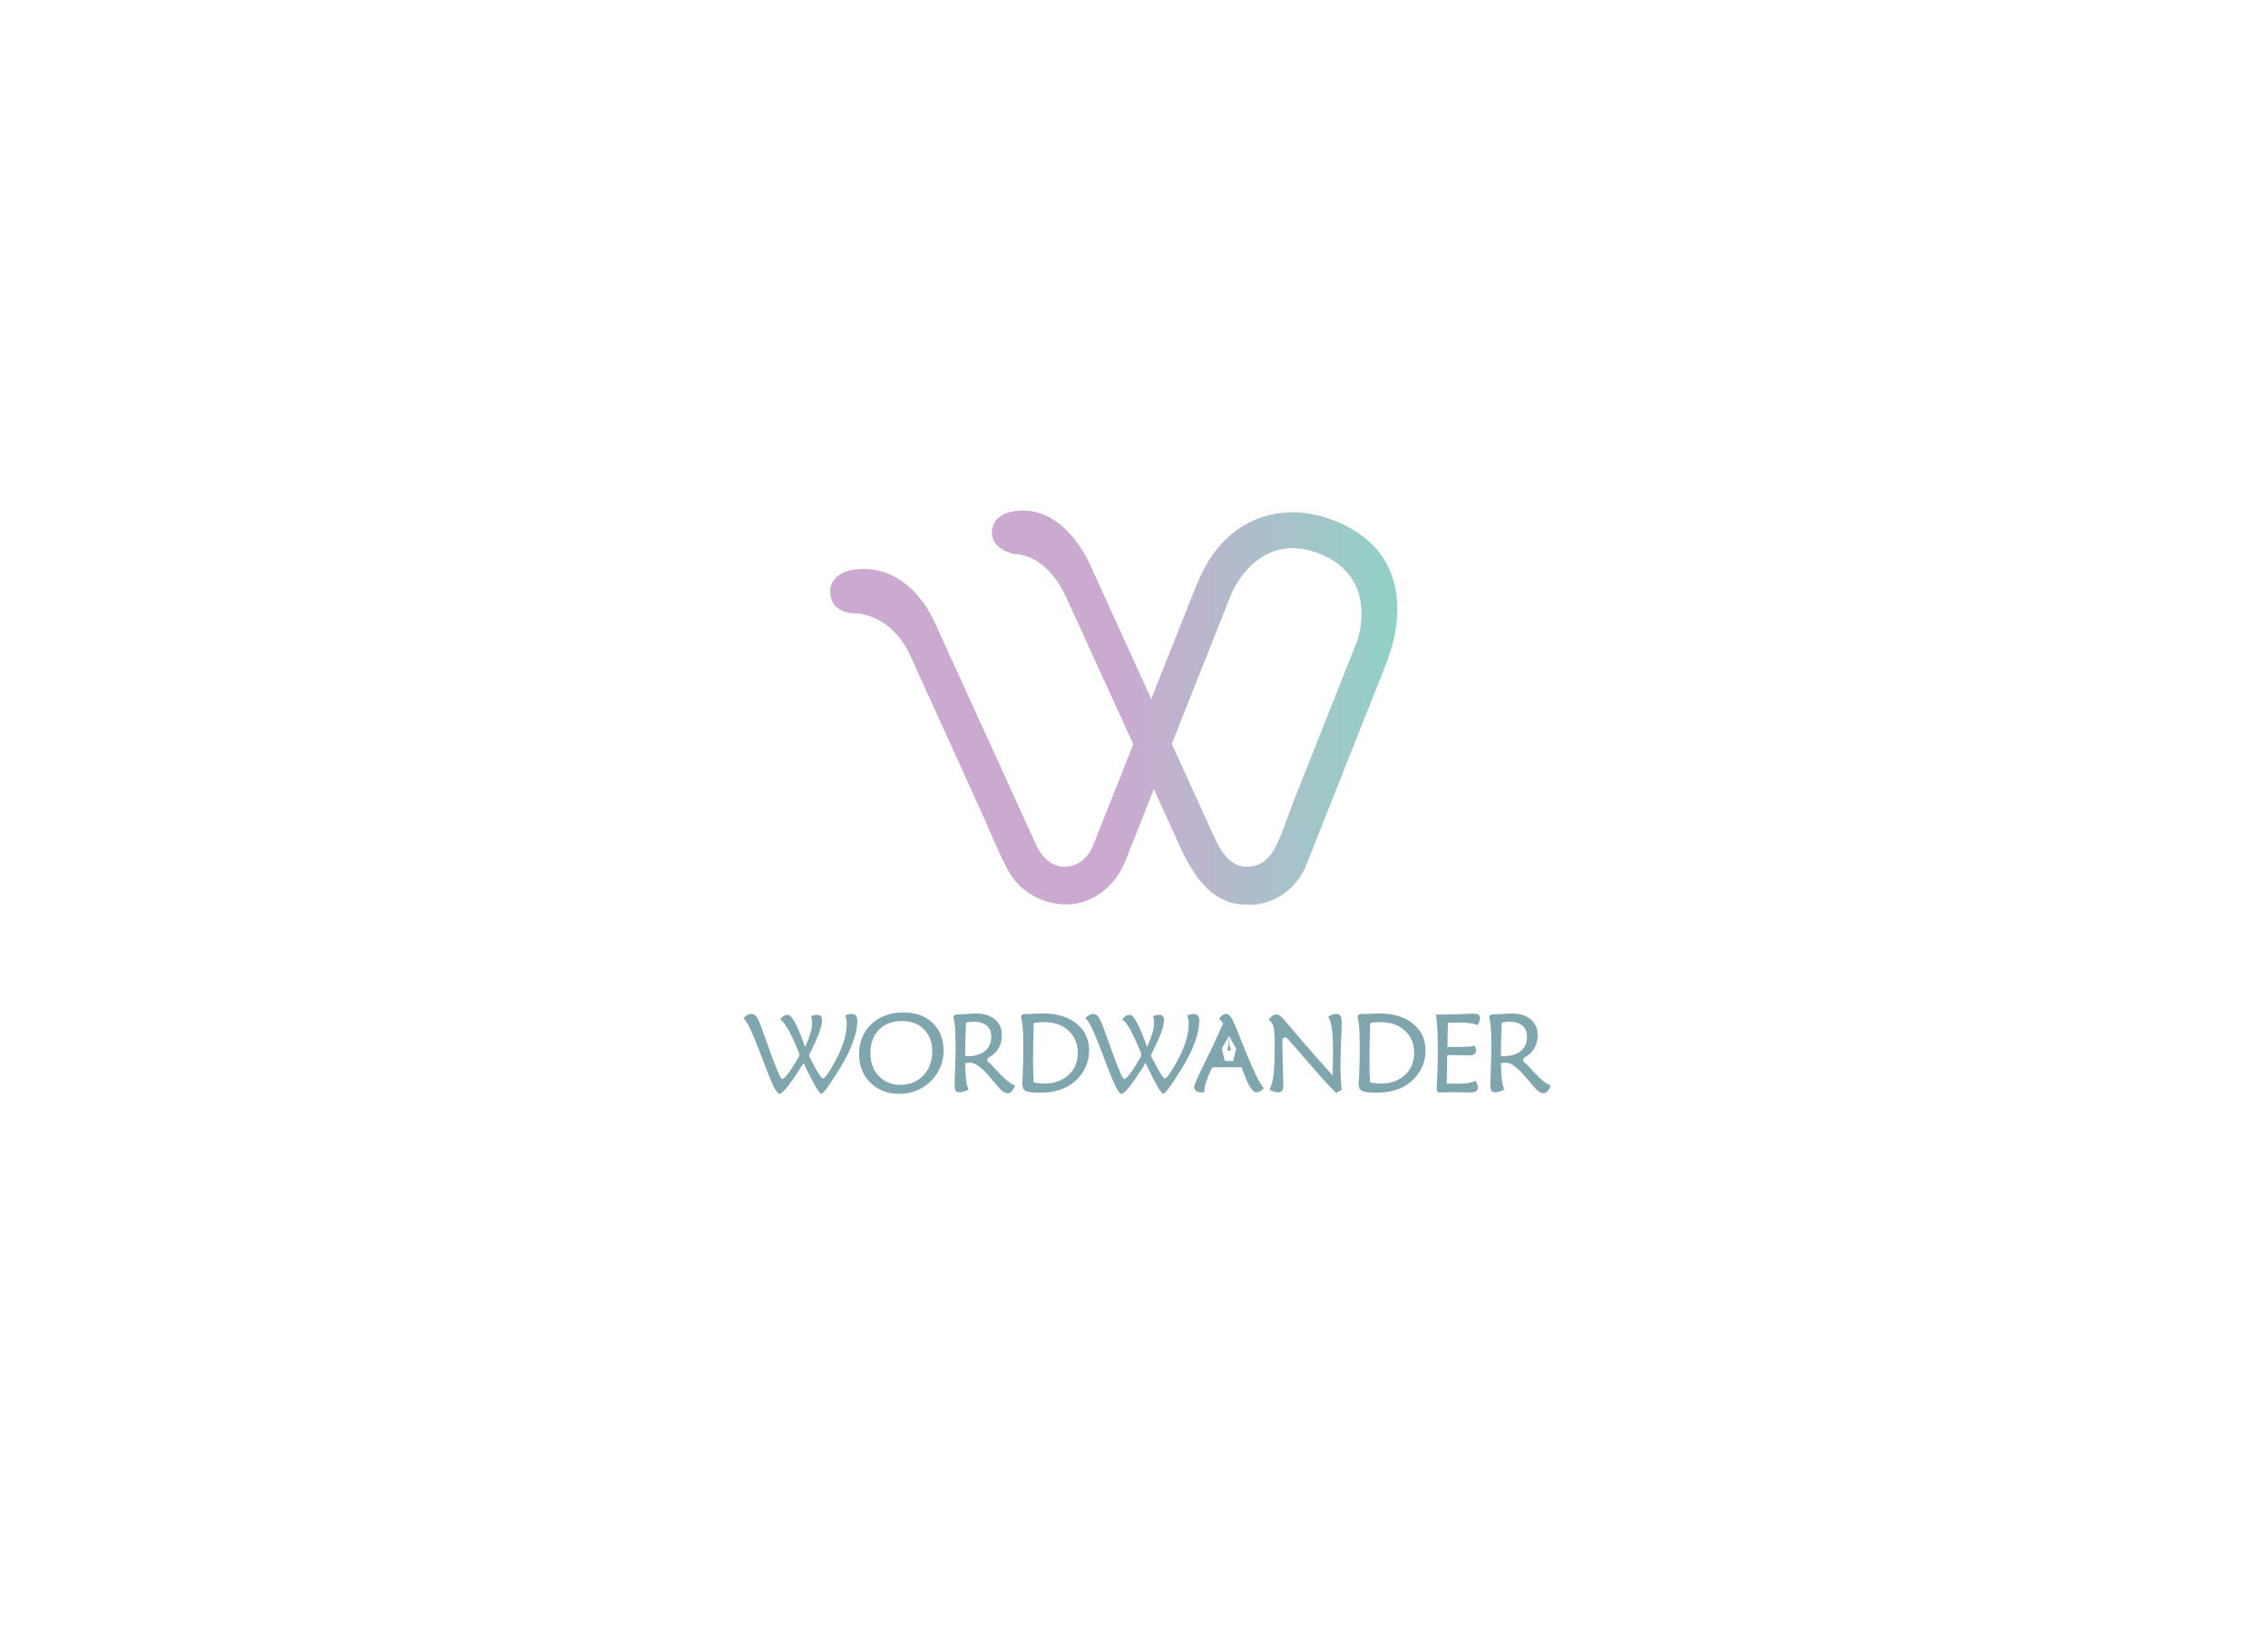 <?xml version="1.0" encoding="UTF-8" standalone="no"?>
<!-- Created with Inkscape (http://www.inkscape.org/) -->

<svg
   version="1.1"
   id="svg2"
   width="1160.315"
   height="831.496"
   viewBox="0 0 1160.315 831.496"
   sodipodi:docname="logo.ai"
   xmlns:inkscape="http://www.inkscape.org/namespaces/inkscape"
   xmlns:sodipodi="http://sodipodi.sourceforge.net/DTD/sodipodi-0.dtd"
   xmlns="http://www.w3.org/2000/svg"
   xmlns:svg="http://www.w3.org/2000/svg">
  <defs
     id="defs6">
    <linearGradient
       x1="0"
       y1="0"
       x2="1"
       y2="0"
       gradientUnits="userSpaceOnUse"
       gradientTransform="matrix(217.678,0,0,-217.678,318.616,352.227)"
       spreadMethod="pad"
       id="linearGradient32">
      <stop
         style="stop-opacity:1;stop-color:#cbaad0"
         offset="0"
         id="stop22" />
      <stop
         style="stop-opacity:1;stop-color:#cbaad0"
         offset="0.504"
         id="stop24" />
      <stop
         style="stop-opacity:1;stop-color:#cbaad0"
         offset="0.507"
         id="stop26" />
      <stop
         style="stop-opacity:1;stop-color:#90d1c5"
         offset="0.997"
         id="stop28" />
      <stop
         style="stop-opacity:1;stop-color:#90d1c5"
         offset="1"
         id="stop30" />
    </linearGradient>
    <clipPath
       clipPathUnits="userSpaceOnUse"
       id="clipPath42">
      <path
         d="M 0,623.622 H 870.236 V 0 H 0 Z"
         id="path40" />
    </clipPath>
  </defs>
  <sodipodi:namedview
     id="namedview4"
     pagecolor="#ffffff"
     bordercolor="#000000"
     borderopacity="0.25"
     inkscape:showpageshadow="2"
     inkscape:pageopacity="0.0"
     inkscape:pagecheckerboard="0"
     inkscape:deskcolor="#d1d1d1" />
  <g
     id="g8"
     inkscape:groupmode="layer"
     inkscape:label="logo"
     transform="matrix(1.333,0,0,-1.333,0,831.496)">
    <g
       id="g10">
      <g
         id="g12">
        <g
           id="g18">
          <g
             id="g20">
            <path
               d="m 389.516,427.658 c 0,0 -8.871,-0.786 -8.825,-8.254 v 0 c 0.039,-6.39 7.781,-8.081 8.73,-8.264 v 0 c 0.063,-0.013 0.113,-0.016 0.178,-0.016 v 0 c 1.067,0.019 12.129,-0.192 19.568,-16.5 v 0 c 2.424,-5.303 4.847,-10.606 7.271,-15.909 v 0 c 5.353,-11.712 10.707,-23.425 16.06,-35.136 v 0 c 0.818,-1.792 1.637,-3.582 2.455,-5.373 v 0 c -1.885,-4.753 -3.772,-9.505 -5.657,-14.257 v 0 c -3.106,-7.825 -6.211,-15.65 -9.316,-23.475 v 0 c -0.22,-0.553 -0.439,-1.105 -0.658,-1.658 v 0 c 0,0 -3.056,-7.661 -10.78,-7.661 v 0 c -7.116,0 -10.524,7.661 -10.524,7.661 v 0 l -39.258,86.101 c 0,0 -0.278,0.617 -0.836,1.655 v 0 c 0,0 -9.676,22.068 -31.026,18.477 v 0 c 0,0 -8.282,-1.233 -8.282,-8.282 v 0 c 0,-7.915 8.282,-8.281 8.282,-8.281 v 0 c 0,0 14.796,1.109 22.816,-17.047 v 0 c 3.004,-6.61 6.009,-13.218 9.013,-19.827 v 0 l 17.134,-37.69 c 3.604,-7.929 6.827,-16.209 10.91,-23.908 v 0 c 4.372,-8.246 13.123,-13.286 22.397,-13.31 v 0 c 9.894,-0.025 18.264,6.644 22.206,15.441 v 0 c 1.351,3.014 2.472,6.153 3.69,9.222 v 0 c 2.592,6.528 5.184,13.056 7.775,19.585 v 0 c 1.975,-4.32 3.949,-8.64 5.923,-12.96 v 0 c 5.791,-12.669 12.402,-31.403 29.601,-31.349 v 0 c 0,0 14.704,-1.732 22.515,14.051 v 0 l 32.016,80.649 -0.211,-0.153 c 0,0 16.303,38.1 -20.366,52.743 v 0 c -15.503,6.191 -31.821,3.745 -43.343,-8.65 v 0 c -6.196,-6.665 -8.972,-13.962 -12.211,-22.122 v 0 c -4.259,-10.732 -8.518,-21.464 -12.778,-32.196 v 0 c -0.71,-1.791 -1.421,-3.583 -2.132,-5.374 v 0 c -5.359,11.753 -10.718,23.508 -16.078,35.262 v 0 l -6.616,14.511 c 0,0 -8.603,22.502 -26.597,22.504 v 0 c -0.988,0 -2.001,-0.067 -3.046,-0.21 m 74.317,-53.822 c 2.873,7.238 5.746,14.476 8.62,21.715 v 0 l 0.161,0.406 c 0,0 10.033,24.633 33.602,15.445 v 0 c 23.58,-9.194 14.702,-33.495 14.702,-33.495 v 0 c -2.916,-7.348 -5.832,-14.696 -8.748,-22.043 v 0 c -5.208,-13.124 -10.416,-26.247 -15.624,-39.371 v 0 c -2.43,-6.123 -4.38,-12.856 -7.512,-18.653 v 0 c -2.074,-3.838 -5.784,-6.685 -10.274,-6.685 v 0 c -7.466,0.001 -10.808,7.197 -13.474,13.043 v 0 c -1.912,4.195 -3.825,8.391 -5.738,12.587 v 0 l -9.817,21.529 c 4.701,11.84 9.402,23.681 14.102,35.522"
               style="fill:url(#linearGradient32);stroke:none"
               id="path34" />
          </g>
        </g>
      </g>
    </g>
    <g
       id="g36">
      <g
         id="g38"
         clip-path="url(#clipPath42)">
        <g
           id="g44"
           transform="translate(328.512,234.07)">
          <path
             d="m 0,0 c -0.342,0.427 -0.897,0.641 -1.665,0.641 -0.342,0 -0.716,-0.043 -1.121,-0.129 -0.406,-0.096 -0.833,-0.224 -1.271,-0.395 0.16,-0.512 0.288,-1.035 0.384,-1.569 0.086,-0.534 0.139,-1.089 0.139,-1.655 0,-2.509 -0.512,-5.178 -1.516,-7.996 -1.003,-2.83 -2.616,-6.075 -4.826,-9.737 -0.555,-0.94 -1.11,-1.74 -1.654,-2.37 -0.556,-0.641 -0.929,-0.961 -1.121,-0.961 -0.321,0 -0.94,0.747 -1.869,2.253 -0.865,1.409 -1.986,3.459 -3.341,6.128 -0.15,0.299 -0.15,0.694 0,0.993 1.569,3.053 2.754,5.637 3.565,7.761 0.844,2.242 1.271,3.951 1.271,5.114 0,0.78 -0.15,1.345 -0.448,1.687 -0.299,0.352 -0.78,0.523 -1.431,0.523 -0.331,0 -0.694,-0.042 -1.078,-0.117 -0.374,-0.075 -0.79,-0.192 -1.239,-0.363 0.128,-0.449 0.224,-0.897 0.299,-1.356 0.064,-0.459 0.096,-0.897 0.096,-1.313 0,-1.089 -0.213,-2.392 -0.662,-3.908 -0.448,-1.526 -1.121,-3.277 -2.028,-5.263 -0.054,0.117 -0.118,0.32 -0.203,0.576 -2.787,7.826 -4.922,11.744 -6.427,11.744 -0.577,0 -1.1,-0.139 -1.559,-0.427 -0.459,-0.288 -0.897,-0.736 -1.292,-1.366 0.993,-0.705 2.061,-2.082 3.182,-4.132 1.089,-1.965 2.445,-4.954 4.078,-8.979 -0.021,-0.331 -0.043,-0.651 -0.064,-0.982 -1.527,-2.69 -2.851,-4.794 -3.982,-6.32 -1.185,-1.613 -2.018,-2.424 -2.488,-2.424 -0.651,0 -2.477,4.249 -5.487,12.748 -0.983,2.765 -1.762,4.943 -2.338,6.544 -0.897,2.488 -1.623,4.057 -2.168,4.708 -0.534,0.662 -1.217,0.983 -2.018,0.983 -0.491,0 -0.971,-0.139 -1.441,-0.417 -0.47,-0.277 -0.961,-0.694 -1.463,-1.249 1.324,-1.014 3.342,-5.167 6.075,-12.448 1.676,-4.463 3.075,-8.05 4.185,-10.741 0.737,-1.847 1.42,-3.288 2.061,-4.302 0.63,-1.015 1.142,-1.516 1.527,-1.516 0.619,0 1.718,1.014 3.309,3.053 1.591,2.039 3.566,4.965 5.915,8.765 0.021,-0.053 0.085,-0.16 0.16,-0.331 3.662,-7.655 5.883,-11.487 6.673,-11.487 0.704,0 3.032,3.213 7.014,9.63 l 0.117,0.213 c 2.136,3.406 3.769,6.683 4.922,9.844 1.164,3.149 1.74,5.893 1.74,8.21 C 0.512,-1.142 0.342,-0.438 0,0"
             style="fill:#7ea6ac;fill-opacity:1;fill-rule:nonzero;stroke:none"
             id="path46" />
        </g>
        <g
           id="g48"
           transform="translate(354.38,211.084)">
          <path
             d="m 0,0 c -2.274,-2.391 -5.221,-3.587 -8.829,-3.587 -3.406,0 -6.171,1.131 -8.306,3.395 -2.125,2.253 -3.193,5.189 -3.193,8.786 0,3.726 1.1,6.705 3.299,8.947 2.2,2.242 5.125,3.352 8.776,3.352 3.555,0 6.374,-1.056 8.488,-3.17 C 2.349,15.609 3.406,12.801 3.406,9.278 3.406,5.488 2.274,2.391 0,0 m 3.513,20.21 c -2.84,2.669 -6.609,4.004 -11.328,4.004 -2.402,0 -4.623,-0.374 -6.673,-1.132 -2.039,-0.747 -3.832,-1.847 -5.381,-3.309 -1.58,-1.495 -2.775,-3.203 -3.597,-5.157 -0.812,-1.943 -1.218,-4.046 -1.218,-6.31 0,-2.327 0.385,-4.43 1.143,-6.299 0.758,-1.879 1.879,-3.534 3.384,-4.943 1.409,-1.335 3.032,-2.359 4.869,-3.064 1.847,-0.694 3.822,-1.046 5.936,-1.046 2.519,0 4.825,0.437 6.918,1.313 2.103,0.875 3.993,2.188 5.68,3.939 1.473,1.516 2.594,3.246 3.363,5.178 0.768,1.943 1.163,4.004 1.163,6.193 0,4.42 -1.42,7.964 -4.259,10.633"
             style="fill:#7ea6ac;fill-opacity:1;fill-rule:nonzero;stroke:none"
             id="path50" />
        </g>
        <g
           id="g52"
           transform="translate(378.05,220.489)">
          <path
             d="m 0,0 c -1.601,-1.335 -3.811,-1.996 -6.651,-1.996 -0.107,0 -0.278,0 -0.491,0.01 -0.214,0.022 -0.374,0.022 -0.492,0.022 0,1.996 0.032,4.046 0.086,6.181 0.053,2.125 0.139,4.345 0.256,6.673 0.523,0.107 1.036,0.192 1.516,0.245 0.491,0.054 0.972,0.086 1.441,0.086 2.136,0 3.801,-0.491 4.976,-1.484 C 1.815,8.755 2.402,7.356 2.402,5.552 2.402,3.182 1.601,1.335 0,0 m 8.509,-11.434 c -1.164,0.95 -2.53,2.284 -4.11,3.993 -0.203,0.235 -0.513,0.576 -0.919,1.035 -0.8,0.918 -1.537,1.634 -2.21,2.157 -0.587,0.459 -0.491,1.356 0.161,1.719 1.398,0.779 2.498,1.74 3.331,2.893 1.131,1.591 1.708,3.512 1.708,5.744 0,2.552 -0.908,4.559 -2.701,6.053 -1.805,1.484 -4.271,2.232 -7.399,2.232 -0.224,0 -1.313,-0.064 -3.267,-0.182 -1.452,-0.085 -2.861,-0.16 -4.217,-0.213 -0.694,-0.022 -1.153,-0.652 -0.972,-1.314 0.214,-0.768 0.374,-1.697 0.492,-2.775 0.192,-1.762 0.288,-4.484 0.288,-8.157 0,-2.851 -0.064,-5.893 -0.192,-9.128 -0.128,-3.246 -0.203,-5.072 -0.203,-5.488 0,-1.206 0.139,-2.007 0.416,-2.402 0.278,-0.384 0.801,-0.587 1.57,-0.587 0.469,0 0.992,0.096 1.548,0.267 0.565,0.17 1.185,0.437 1.847,0.8 -0.395,0.79 -0.694,1.911 -0.897,3.353 -0.192,1.43 -0.331,3.704 -0.417,6.801 0.481,0.064 0.876,0.096 1.196,0.117 0.321,0.021 0.587,0.032 0.812,0.032 1.943,0 4.558,-1.986 7.836,-5.968 1.078,-1.271 1.922,-2.274 2.552,-3 0.832,-0.982 1.558,-1.698 2.178,-2.125 0.619,-0.427 1.185,-0.651 1.697,-0.651 0.609,0 1.143,0.235 1.58,0.705 0.449,0.459 0.876,1.238 1.281,2.327 -0.822,0.214 -1.815,0.801 -2.989,1.762"
             style="fill:#7ea6ac;fill-opacity:1;fill-rule:nonzero;stroke:none"
             id="path54" />
        </g>
        <g
           id="g56"
           transform="translate(410.068,211.233)">
          <path
             d="m 0,0 c -2.392,-2.167 -5.52,-3.256 -9.395,-3.256 -0.673,0 -1.335,0.042 -1.997,0.128 -0.662,0.085 -1.313,0.203 -1.964,0.373 -0.085,1.378 -0.15,2.787 -0.182,4.239 -0.032,1.452 -0.053,2.947 -0.053,4.473 0,1.741 0.021,3.78 0.064,6.129 0.043,2.338 0.107,4.985 0.214,7.932 0.619,0.096 1.27,0.171 1.953,0.214 0.684,0.053 1.41,0.074 2.168,0.074 3.779,0 6.854,-1.089 9.224,-3.267 C 2.391,14.851 3.577,12.021 3.577,8.53 3.577,5.007 2.381,2.167 0,0 m 3.107,19.772 c -3.224,2.584 -7.548,3.876 -12.983,3.876 -0.042,0 -1.025,-0.032 -2.936,-0.107 -1.441,-0.053 -2.882,-0.096 -4.323,-0.117 -0.673,-0.022 -1.164,-0.63 -0.993,-1.292 0.213,-0.876 0.395,-1.954 0.523,-3.235 0.203,-1.964 0.299,-4.634 0.299,-8.018 0,-3.107 -0.064,-6.267 -0.192,-9.459 -0.139,-3.203 -0.203,-4.847 -0.203,-4.943 0,-1.271 0.448,-2.125 1.324,-2.573 0.886,-0.438 2.722,-0.662 5.519,-0.662 2.744,0 5.221,0.352 7.431,1.068 2.221,0.726 4.153,1.783 5.808,3.202 1.793,1.538 3.171,3.321 4.121,5.371 0.95,2.049 1.43,4.238 1.43,6.544 0,4.303 -1.612,7.751 -4.825,10.345"
             style="fill:#7ea6ac;fill-opacity:1;fill-rule:nonzero;stroke:none"
             id="path58" />
        </g>
        <g
           id="g60"
           transform="translate(459.755,234.07)">
          <path
             d="m 0,0 c -0.342,0.427 -0.897,0.641 -1.665,0.641 -0.342,0 -0.716,-0.043 -1.121,-0.129 -0.406,-0.096 -0.823,-0.224 -1.271,-0.395 0.16,-0.512 0.288,-1.035 0.384,-1.569 0.086,-0.534 0.139,-1.089 0.139,-1.655 0,-2.509 -0.512,-5.178 -1.516,-7.996 -1.003,-2.83 -2.616,-6.075 -4.826,-9.737 -0.555,-0.94 -1.11,-1.74 -1.654,-2.37 -0.556,-0.641 -0.929,-0.961 -1.121,-0.961 -0.321,0 -0.94,0.747 -1.869,2.253 -0.864,1.409 -1.986,3.459 -3.341,6.128 -0.15,0.299 -0.15,0.694 0,0.993 1.569,3.053 2.754,5.637 3.565,7.761 0.844,2.242 1.271,3.951 1.271,5.114 0,0.78 -0.15,1.345 -0.448,1.687 -0.299,0.352 -0.78,0.523 -1.431,0.523 -0.331,0 -0.694,-0.042 -1.078,-0.117 -0.374,-0.075 -0.79,-0.192 -1.239,-0.363 0.128,-0.449 0.224,-0.897 0.299,-1.356 0.064,-0.459 0.096,-0.897 0.096,-1.313 0,-1.089 -0.213,-2.392 -0.662,-3.908 -0.448,-1.526 -1.121,-3.277 -2.028,-5.263 -0.054,0.117 -0.118,0.32 -0.203,0.576 -2.787,7.826 -4.922,11.744 -6.427,11.744 -0.577,0 -1.1,-0.139 -1.559,-0.427 -0.459,-0.288 -0.897,-0.736 -1.292,-1.366 0.993,-0.705 2.061,-2.082 3.182,-4.132 1.089,-1.965 2.445,-4.954 4.078,-8.979 -0.021,-0.331 -0.043,-0.651 -0.064,-0.982 -1.527,-2.69 -2.851,-4.794 -3.982,-6.32 -1.185,-1.613 -2.018,-2.424 -2.488,-2.424 -0.651,0 -2.477,4.249 -5.487,12.748 -0.983,2.765 -1.762,4.943 -2.338,6.544 -0.897,2.488 -1.623,4.057 -2.168,4.708 -0.534,0.662 -1.217,0.983 -2.018,0.983 -0.491,0 -0.971,-0.139 -1.441,-0.417 -0.47,-0.277 -0.961,-0.694 -1.463,-1.249 1.324,-1.014 3.353,-5.167 6.075,-12.448 1.676,-4.463 3.075,-8.05 4.185,-10.741 0.737,-1.847 1.431,-3.288 2.061,-4.302 0.63,-1.015 1.142,-1.516 1.527,-1.516 0.619,0 1.718,1.014 3.309,3.053 1.591,2.039 3.566,4.965 5.915,8.765 0.021,-0.053 0.085,-0.16 0.16,-0.331 3.662,-7.655 5.883,-11.487 6.673,-11.487 0.704,0 3.032,3.213 7.014,9.63 l 0.128,0.213 c 2.125,3.406 3.758,6.683 4.911,9.844 1.164,3.149 1.74,5.893 1.74,8.21 C 0.512,-1.142 0.342,-0.438 0,0"
             style="fill:#7ea6ac;fill-opacity:1;fill-rule:nonzero;stroke:none"
             id="path62" />
        </g>
        <g
           id="g64"
           transform="translate(514.471,214.799)">
          <path
             d="m 0,0 c 0,2.69 0.075,5.84 0.235,9.438 0.16,3.587 0.245,5.85 0.245,6.769 0,1.537 -0.149,2.541 -0.448,3.01 -0.299,0.459 -0.854,0.694 -1.644,0.694 -0.448,0 -0.918,-0.075 -1.431,-0.235 -0.502,-0.16 -1.067,-0.405 -1.697,-0.747 0.672,-1.164 1.153,-2.712 1.441,-4.655 0.288,-1.943 0.438,-4.761 0.438,-8.455 0,-1.132 -0.011,-2.488 -0.032,-4.068 -0.022,-1.591 -0.054,-3.416 -0.096,-5.488 -6.63,7.388 -12.609,14.242 -17.936,20.584 -0.395,0.491 -0.652,0.79 -0.769,0.918 -0.619,0.726 -1.153,1.228 -1.58,1.516 -0.438,0.278 -0.876,0.427 -1.313,0.427 -0.481,0 -0.951,-0.16 -1.42,-0.469 -0.47,-0.321 -1.015,-0.833 -1.634,-1.559 0.897,-0.47 1.516,-1.303 1.868,-2.498 0.353,-1.196 0.534,-3.225 0.534,-6.075 0,-6.054 -0.149,-10.292 -0.459,-12.684 -0.309,-2.402 -0.833,-4.238 -1.58,-5.519 0.555,-0.342 1.11,-0.609 1.666,-0.79 0.555,-0.182 1.089,-0.278 1.601,-0.278 0.801,0 1.335,0.214 1.633,0.641 0.289,0.427 0.438,1.324 0.438,2.701 0,0.331 -0.032,1.27 -0.085,2.818 -0.15,4.815 -0.246,9.428 -0.278,13.837 -0.01,0.971 1.196,1.43 1.858,0.704 2.092,-2.295 4.826,-5.412 8.199,-9.341 4.495,-5.232 8.008,-9.107 10.548,-11.605 L 0.48,-9.224 C 0.32,-7.89 0.203,-6.459 0.117,-4.922 0.043,-3.395 0,-1.751 0,0"
             style="fill:#7ea6ac;fill-opacity:1;fill-rule:nonzero;stroke:none"
             id="path66" />
        </g>
        <g
           id="g68"
           transform="translate(539.176,211.233)">
          <path
             d="m 0,0 c -2.381,-2.167 -5.509,-3.256 -9.395,-3.256 -0.662,0 -1.324,0.042 -1.986,0.128 -0.662,0.085 -1.313,0.203 -1.975,0.373 -0.075,1.378 -0.139,2.787 -0.171,4.239 -0.043,1.452 -0.053,2.947 -0.053,4.473 0,1.741 0.021,3.78 0.064,6.129 0.042,2.338 0.107,4.985 0.203,7.932 0.63,0.096 1.281,0.171 1.964,0.214 0.683,0.053 1.399,0.074 2.167,0.074 3.78,0 6.855,-1.089 9.214,-3.267 C 2.402,14.851 3.576,12.021 3.576,8.53 3.576,5.007 2.391,2.167 0,0 m 3.107,19.772 c -3.214,2.584 -7.538,3.876 -12.972,3.876 -0.043,0 -1.025,-0.032 -2.936,-0.107 -1.441,-0.053 -2.882,-0.096 -4.324,-0.117 -0.672,-0.022 -1.164,-0.63 -1.003,-1.292 0.224,-0.876 0.405,-1.954 0.533,-3.235 0.203,-1.964 0.299,-4.634 0.299,-8.018 0,-3.107 -0.064,-6.267 -0.192,-9.459 -0.139,-3.203 -0.203,-4.847 -0.203,-4.943 0,-1.271 0.438,-2.125 1.324,-2.573 0.886,-0.438 2.723,-0.662 5.52,-0.662 2.733,0 5.21,0.352 7.431,1.068 2.22,0.726 4.153,1.783 5.807,3.202 1.794,1.538 3.171,3.321 4.121,5.371 0.951,2.049 1.431,4.238 1.431,6.544 0,4.303 -1.612,7.751 -4.836,10.345"
             style="fill:#7ea6ac;fill-opacity:1;fill-rule:nonzero;stroke:none"
             id="path70" />
        </g>
        <g
           id="g72"
           transform="translate(556.696,231.315)">
          <path
             d="m 0,0 c 1.815,0.043 3.053,0.064 3.715,0.064 1.612,0 2.947,-0.085 3.993,-0.245 1.057,-0.161 1.943,-0.406 2.68,-0.737 0.31,0.555 0.534,1.057 0.683,1.516 0.139,0.448 0.214,0.854 0.214,1.217 0,0.641 -0.203,1.078 -0.619,1.335 C 10.249,3.395 9.47,3.523 8.349,3.523 8.189,3.523 7.751,3.502 7.014,3.459 3.577,3.256 0.235,3.15 -3.021,3.15 h -2.648 c 0.278,-1.132 0.48,-2.819 0.619,-5.072 0.128,-2.252 0.192,-5.242 0.192,-8.989 0,-3.769 -0.106,-7.804 -0.331,-12.118 -0.064,-1.195 -0.106,-1.932 -0.106,-2.231 0,-0.555 0.106,-0.94 0.309,-1.164 0.192,-0.224 0.545,-0.331 1.025,-0.331 0.075,0 0.256,0 0.566,0.022 1.473,0.064 2.947,0.096 4.42,0.096 0.651,0 1.644,-0.022 2.989,-0.054 1.335,-0.042 2.328,-0.064 3,-0.064 1.356,0 2.285,0.15 2.776,0.449 0.481,0.299 0.726,0.811 0.726,1.548 0,0.331 -0.064,0.704 -0.203,1.099 -0.128,0.395 -0.352,0.854 -0.651,1.388 -0.822,-0.395 -1.751,-0.672 -2.808,-0.843 -1.046,-0.182 -2.317,-0.267 -3.801,-0.267 -0.779,0 -2.081,0.021 -3.907,0.064 -0.278,0.011 -0.481,0.021 -0.619,0.021 0.064,2.114 0.117,4.057 0.149,5.83 0.043,1.772 0.054,3.437 0.054,5.017 0.32,0.011 0.672,0.022 1.046,0.032 0.373,0 0.907,0.011 1.601,0.011 0.918,0 2.007,-0.021 3.267,-0.043 1.26,-0.032 2.05,-0.042 2.37,-0.042 0.983,0 1.698,0.139 2.125,0.438 0.427,0.288 0.651,0.768 0.651,1.441 0,0.235 -0.043,0.502 -0.128,0.801 -0.085,0.298 -0.213,0.64 -0.374,1.024 C 8.733,-8.947 7.847,-9.075 6.651,-9.16 5.445,-9.246 3.918,-9.278 2.071,-9.278 h -2.05 c -0.427,0 -0.832,0.011 -1.206,0.032 l 0.171,9.225 c 0.235,0 0.576,0.01 1.014,0.021"
             style="fill:#7ea6ac;fill-opacity:1;fill-rule:nonzero;stroke:none"
             id="path74" />
        </g>
        <g
           id="g76"
           transform="translate(583.675,220.489)">
          <path
             d="m 0,0 c -1.591,-1.335 -3.811,-1.996 -6.651,-1.996 -0.107,0 -0.278,0 -0.491,0.01 -0.214,0.022 -0.374,0.022 -0.492,0.022 0,1.996 0.032,4.046 0.086,6.181 0.053,2.125 0.139,4.345 0.256,6.673 0.523,0.107 1.036,0.192 1.516,0.245 0.491,0.054 0.972,0.086 1.441,0.086 2.136,0 3.801,-0.491 4.976,-1.484 C 1.815,8.755 2.402,7.356 2.402,5.552 2.402,3.182 1.601,1.335 0,0 m 8.509,-11.434 c -1.164,0.95 -2.53,2.284 -4.11,3.993 -0.203,0.235 -0.513,0.576 -0.919,1.035 -0.8,0.918 -1.537,1.634 -2.21,2.157 -0.587,0.459 -0.491,1.356 0.161,1.719 1.398,0.779 2.498,1.74 3.331,2.893 1.131,1.591 1.708,3.512 1.708,5.744 0,2.552 -0.908,4.559 -2.701,6.053 -1.805,1.484 -4.271,2.232 -7.399,2.232 -0.214,0 -1.313,-0.064 -3.267,-0.182 -1.452,-0.085 -2.861,-0.16 -4.217,-0.213 -0.694,-0.022 -1.153,-0.652 -0.972,-1.314 0.214,-0.768 0.374,-1.697 0.492,-2.775 0.192,-1.762 0.298,-4.484 0.298,-8.157 0,-2.851 -0.074,-5.893 -0.202,-9.128 -0.129,-3.246 -0.203,-5.072 -0.203,-5.488 0,-1.206 0.139,-2.007 0.416,-2.402 0.288,-0.384 0.801,-0.587 1.57,-0.587 0.469,0 0.992,0.096 1.558,0.267 0.555,0.17 1.175,0.437 1.837,0.8 -0.395,0.79 -0.694,1.911 -0.897,3.353 -0.192,1.43 -0.331,3.704 -0.417,6.801 0.481,0.064 0.876,0.096 1.196,0.117 0.321,0.021 0.587,0.032 0.812,0.032 1.943,0 4.558,-1.986 7.836,-5.968 1.078,-1.271 1.922,-2.274 2.552,-3 0.832,-0.982 1.558,-1.698 2.178,-2.125 0.619,-0.427 1.185,-0.651 1.697,-0.651 0.609,0 1.142,0.235 1.58,0.705 0.449,0.459 0.876,1.238 1.281,2.327 -0.822,0.214 -1.815,0.801 -2.989,1.762"
             style="fill:#7ea6ac;fill-opacity:1;fill-rule:nonzero;stroke:none"
             id="path78" />
        </g>
        <g
           id="g80"
           transform="translate(470.271,216.625)">
          <path
             d="m 0,0 c -0.181,0 -0.224,0.064 -0.256,0.235 -0.043,0.16 -0.075,0.32 -0.118,0.48 l -0.01,0.011 C -0.342,0.555 -0.31,0.384 -0.267,0.214 -0.213,-0.021 -0.149,-0.085 0.182,-0.043 0.342,-0.021 0.502,0 0.662,0.011 0.438,0 0.224,0 0,0 M 1.537,9.609 V 9.545 L 1.569,9.577 C 1.559,9.598 1.548,9.598 1.537,9.609"
             style="fill:#7ea6ac;fill-opacity:1;fill-rule:nonzero;stroke:none"
             id="path82" />
        </g>
        <g
           id="g84"
           transform="translate(473.357,216.827)">
          <path
             d="m 0,0 c -0.053,-0.246 -0.128,-0.288 -0.512,-0.235 -0.118,0.021 -0.225,0.032 -0.342,0.032 -0.011,0.011 -0.011,0.011 -0.021,0 -0.502,0.011 -1.004,0.011 -1.506,0.011 h -0.043 c -0.16,-0.011 -0.32,-0.032 -0.48,-0.054 -0.331,-0.042 -0.395,0.022 -0.448,0.257 -0.043,0.17 -0.075,0.341 -0.118,0.512 -0.299,1.292 -0.619,2.573 -0.918,3.865 -0.021,0.107 0.011,0.235 0.053,0.331 0.705,1.281 1.431,2.562 2.114,3.854 0.054,0.075 0.086,0.171 0.118,0.256 0.042,0.128 0.064,0.246 0.096,0.374 0.053,0.096 0.128,0.171 0.213,0.203 v -2.52 c 0,-0.779 -0.192,-1.548 -0.491,-2.274 -0.042,-0.117 -0.042,-0.245 -0.01,-0.384 0.064,-0.299 0.309,-0.491 0.619,-0.491 0.309,0 0.555,0.192 0.63,0.491 0.032,0.139 0.032,0.267 -0.022,0.373 -0.288,0.737 -0.48,1.495 -0.48,2.285 v 2.52 c 0.011,-0.011 0.021,-0.011 0.032,-0.032 h 0.011 c 0.021,0.01 0.032,0.021 0.053,0.021 0.107,0.011 0.288,-0.128 0.31,-0.235 0.01,-0.064 -0.043,-0.171 -0.107,-0.245 V 8.904 C -1.164,8.648 -1.078,8.402 -0.961,8.167 -0.331,7.014 0.342,5.872 0.982,4.708 1.036,4.623 1.068,4.484 1.046,4.388 0.694,2.925 0.342,1.463 0,0 M 7.217,-2.456 C 7.11,-2.21 6.993,-1.964 6.886,-1.708 5.915,0.513 4.826,3.128 3.63,6.139 2.488,9.011 1.591,11.242 0.94,12.844 c -0.118,0.288 -0.235,0.565 -0.353,0.832 -0.608,1.41 -1.142,2.445 -1.623,3.096 -0.565,0.769 -1.142,1.154 -1.74,1.154 -0.427,0 -0.854,-0.15 -1.281,-0.438 -0.427,-0.289 -0.897,-0.758 -1.409,-1.399 0.288,-0.299 0.566,-0.608 0.822,-0.907 0.256,-0.299 0.502,-0.609 0.715,-0.929 -0.085,-0.192 -0.16,-0.385 -0.245,-0.577 C -5.05,11.669 -5.989,9.598 -6.993,7.441 -7.238,6.918 -7.484,6.395 -7.73,5.861 -8.755,3.694 -9.843,1.452 -10.997,-0.865 c -2.69,-5.423 -4.046,-8.487 -4.046,-9.192 0,-0.715 0.246,-1.249 0.715,-1.623 0.47,-0.363 1.154,-0.544 2.061,-0.544 0.128,0 0.267,0 0.406,0.01 0.149,0 0.384,0.022 0.704,0.064 l 0.022,0.342 c 0,0.982 0.213,2.167 0.651,3.545 0.395,1.249 1.078,2.936 2.039,5.049 0.139,0.299 0.395,0.524 0.715,0.609 0.075,0.021 0.171,0.032 0.257,0.032 H 3.128 c 0.182,-0.48 0.417,-1.121 0.716,-1.9 0.074,-0.182 0.149,-0.374 0.224,-0.577 0.363,-0.971 0.715,-1.847 1.067,-2.626 1.346,-3.032 2.584,-4.548 3.705,-4.548 0.491,0 0.95,0.117 1.399,0.373 0.448,0.246 0.928,0.662 1.462,1.249 -0.993,0.94 -2.487,3.662 -4.484,8.146"
             style="fill:#7ea6ac;fill-opacity:1;fill-rule:nonzero;stroke:none"
             id="path86" />
        </g>
        <g
           id="g88"
           transform="translate(470.933,216.635)">
          <path
             d="m 0,0 c -0.16,-0.011 -0.32,-0.032 -0.48,-0.053 -0.331,-0.043 -0.395,0.021 -0.449,0.256 -0.043,0.171 -0.075,0.342 -0.117,0.512 l 0.01,-0.01 c 0.043,-0.16 0.075,-0.321 0.118,-0.481 0.032,-0.171 0.075,-0.235 0.256,-0.235 0.224,0 0.438,0 0.662,0.011"
             style="fill:#000000;fill-opacity:1;fill-rule:nonzero;stroke:none"
             id="path90" />
        </g>
        <g
           id="g92"
           transform="translate(471.841,226.201)">
          <path
             d="M 0,0 -0.032,-0.032 V 0.032 C -0.021,0.021 -0.011,0.021 0,0"
             style="fill:#000000;fill-opacity:1;fill-rule:nonzero;stroke:none"
             id="path94" />
        </g>
        <g
           id="g96"
           transform="translate(470.271,216.625)">
          <path
             d="m 0,0 c -0.181,0 -0.224,0.064 -0.256,0.235 -0.043,0.16 -0.075,0.32 -0.118,0.48 l -0.01,0.011 C -0.342,0.555 -0.31,0.384 -0.267,0.214 -0.213,-0.021 -0.149,-0.085 0.182,-0.043 0.342,-0.021 0.502,0 0.662,0.011 0.438,0 0.224,0 0,0 M 1.537,9.609 V 9.545 L 1.569,9.577 C 1.559,9.598 1.548,9.598 1.537,9.609 M 1.634,9.598 C 1.612,9.598 1.601,9.587 1.58,9.577 1.644,9.545 1.698,9.481 1.74,9.406 L 1.836,9.118 C 1.9,9.192 1.954,9.299 1.943,9.363 1.922,9.47 1.74,9.609 1.634,9.598 M 0.705,0.011 C 1.206,0.011 1.708,0.011 2.21,0 1.708,0.053 1.206,0.053 0.705,0.011"
             style="fill:#7ea6ac;fill-opacity:1;fill-rule:nonzero;stroke:none"
             id="path98" />
        </g>
      </g>
    </g>
  </g>
</svg>
